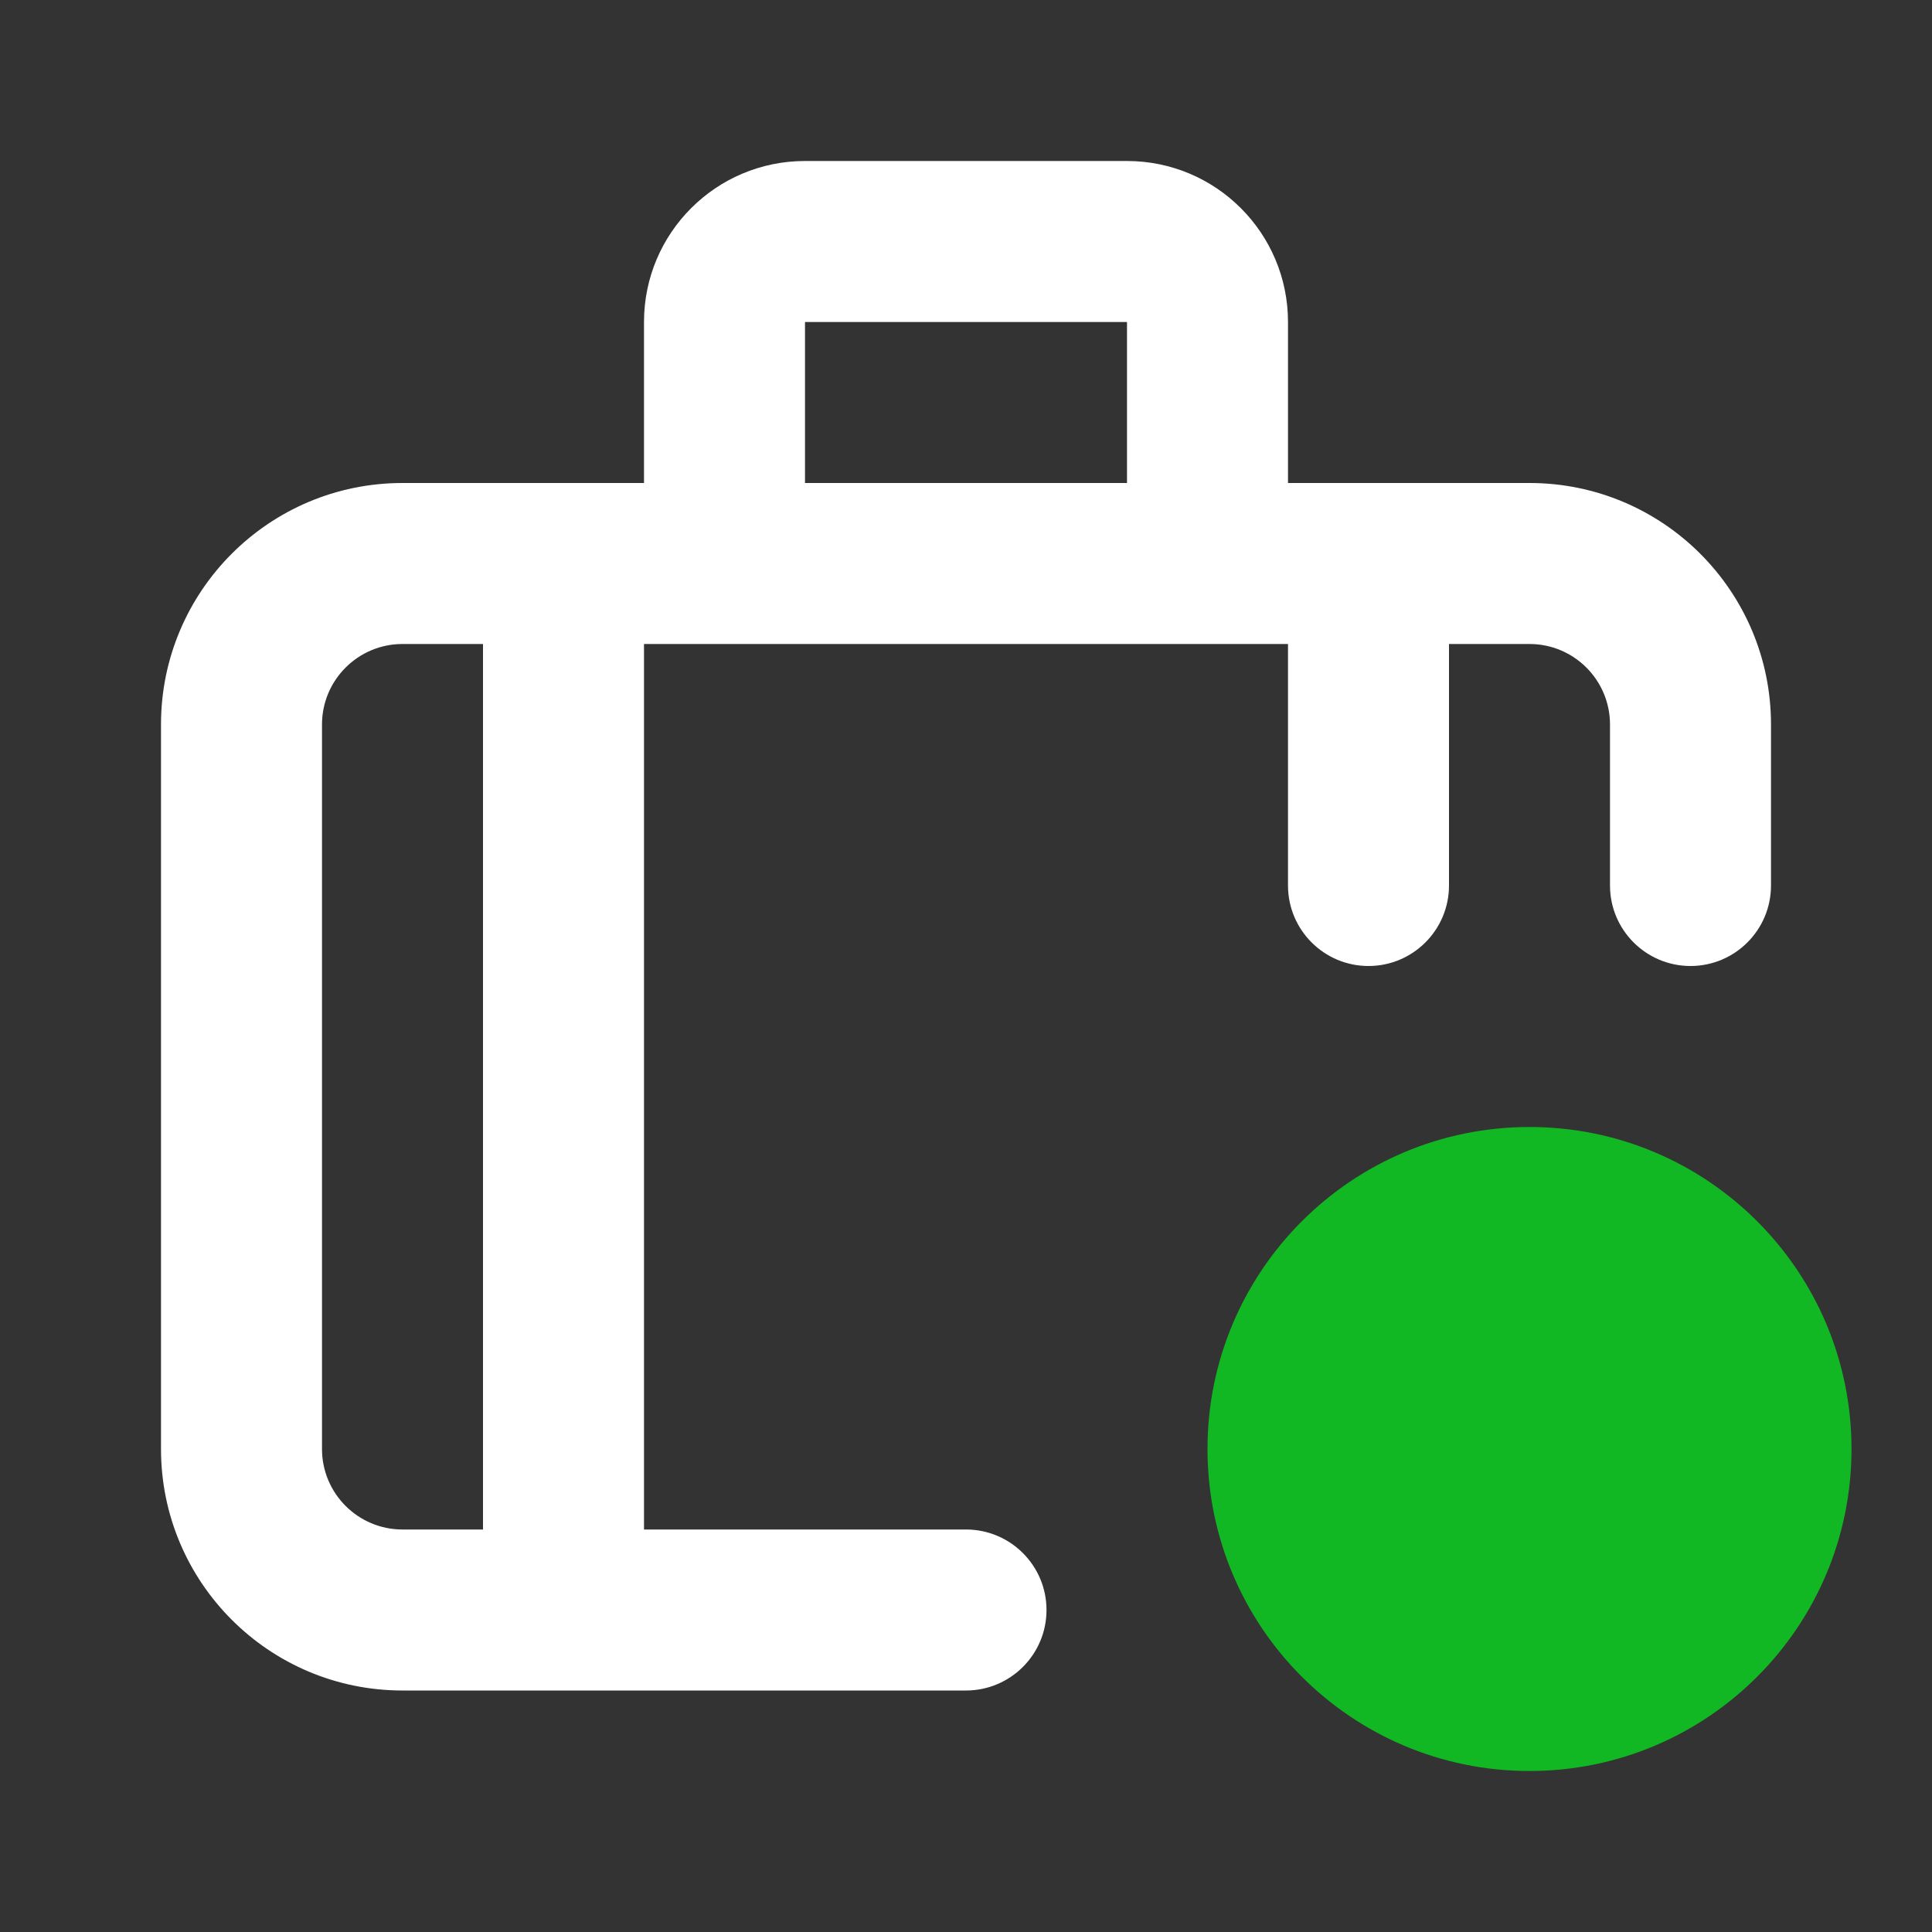 <svg width="36" height="36" viewBox="0 0 36 36" fill="none" xmlns="http://www.w3.org/2000/svg">
<rect x="0" y="0" width="36" height="36" fill="#333333" stroke="none"/>
<path fill-rule="evenodd" clip-rule="evenodd" d="M12 6C12 4.343 13.343 3 15 3H21C22.657 3 24 4.343 24 6V9H28.5C30.985 9 33 11.015 33 13.5V16.5C33 17.328 32.328 18 31.5 18C30.672 18 30 17.328 30 16.5V13.5C30 12.672 29.328 12 28.5 12H27V16.5C27 17.328 26.328 18 25.5 18C24.672 18 24 17.328 24 16.5V12H12V28.5H18C18.828 28.5 19.5 29.172 19.5 30C19.5 30.828 18.828 31.5 18 31.5H7.5C5.015 31.5 3 29.485 3 27V13.5C3 11.015 5.015 9 7.5 9H12V6ZM21 6V9H15V6H21ZM9 12H7.5C6.672 12 6 12.672 6 13.5V27C6 27.828 6.672 28.5 7.5 28.5H9V12Z" fill="white"/>
<path d="M34.5 27C34.5 30.314 31.814 33 28.5 33C25.186 33 22.5 30.314 22.5 27C22.5 23.686 25.186 21 28.5 21C31.814 21 34.5 23.686 34.5 27Z" fill="#12B823"/>
</svg>
